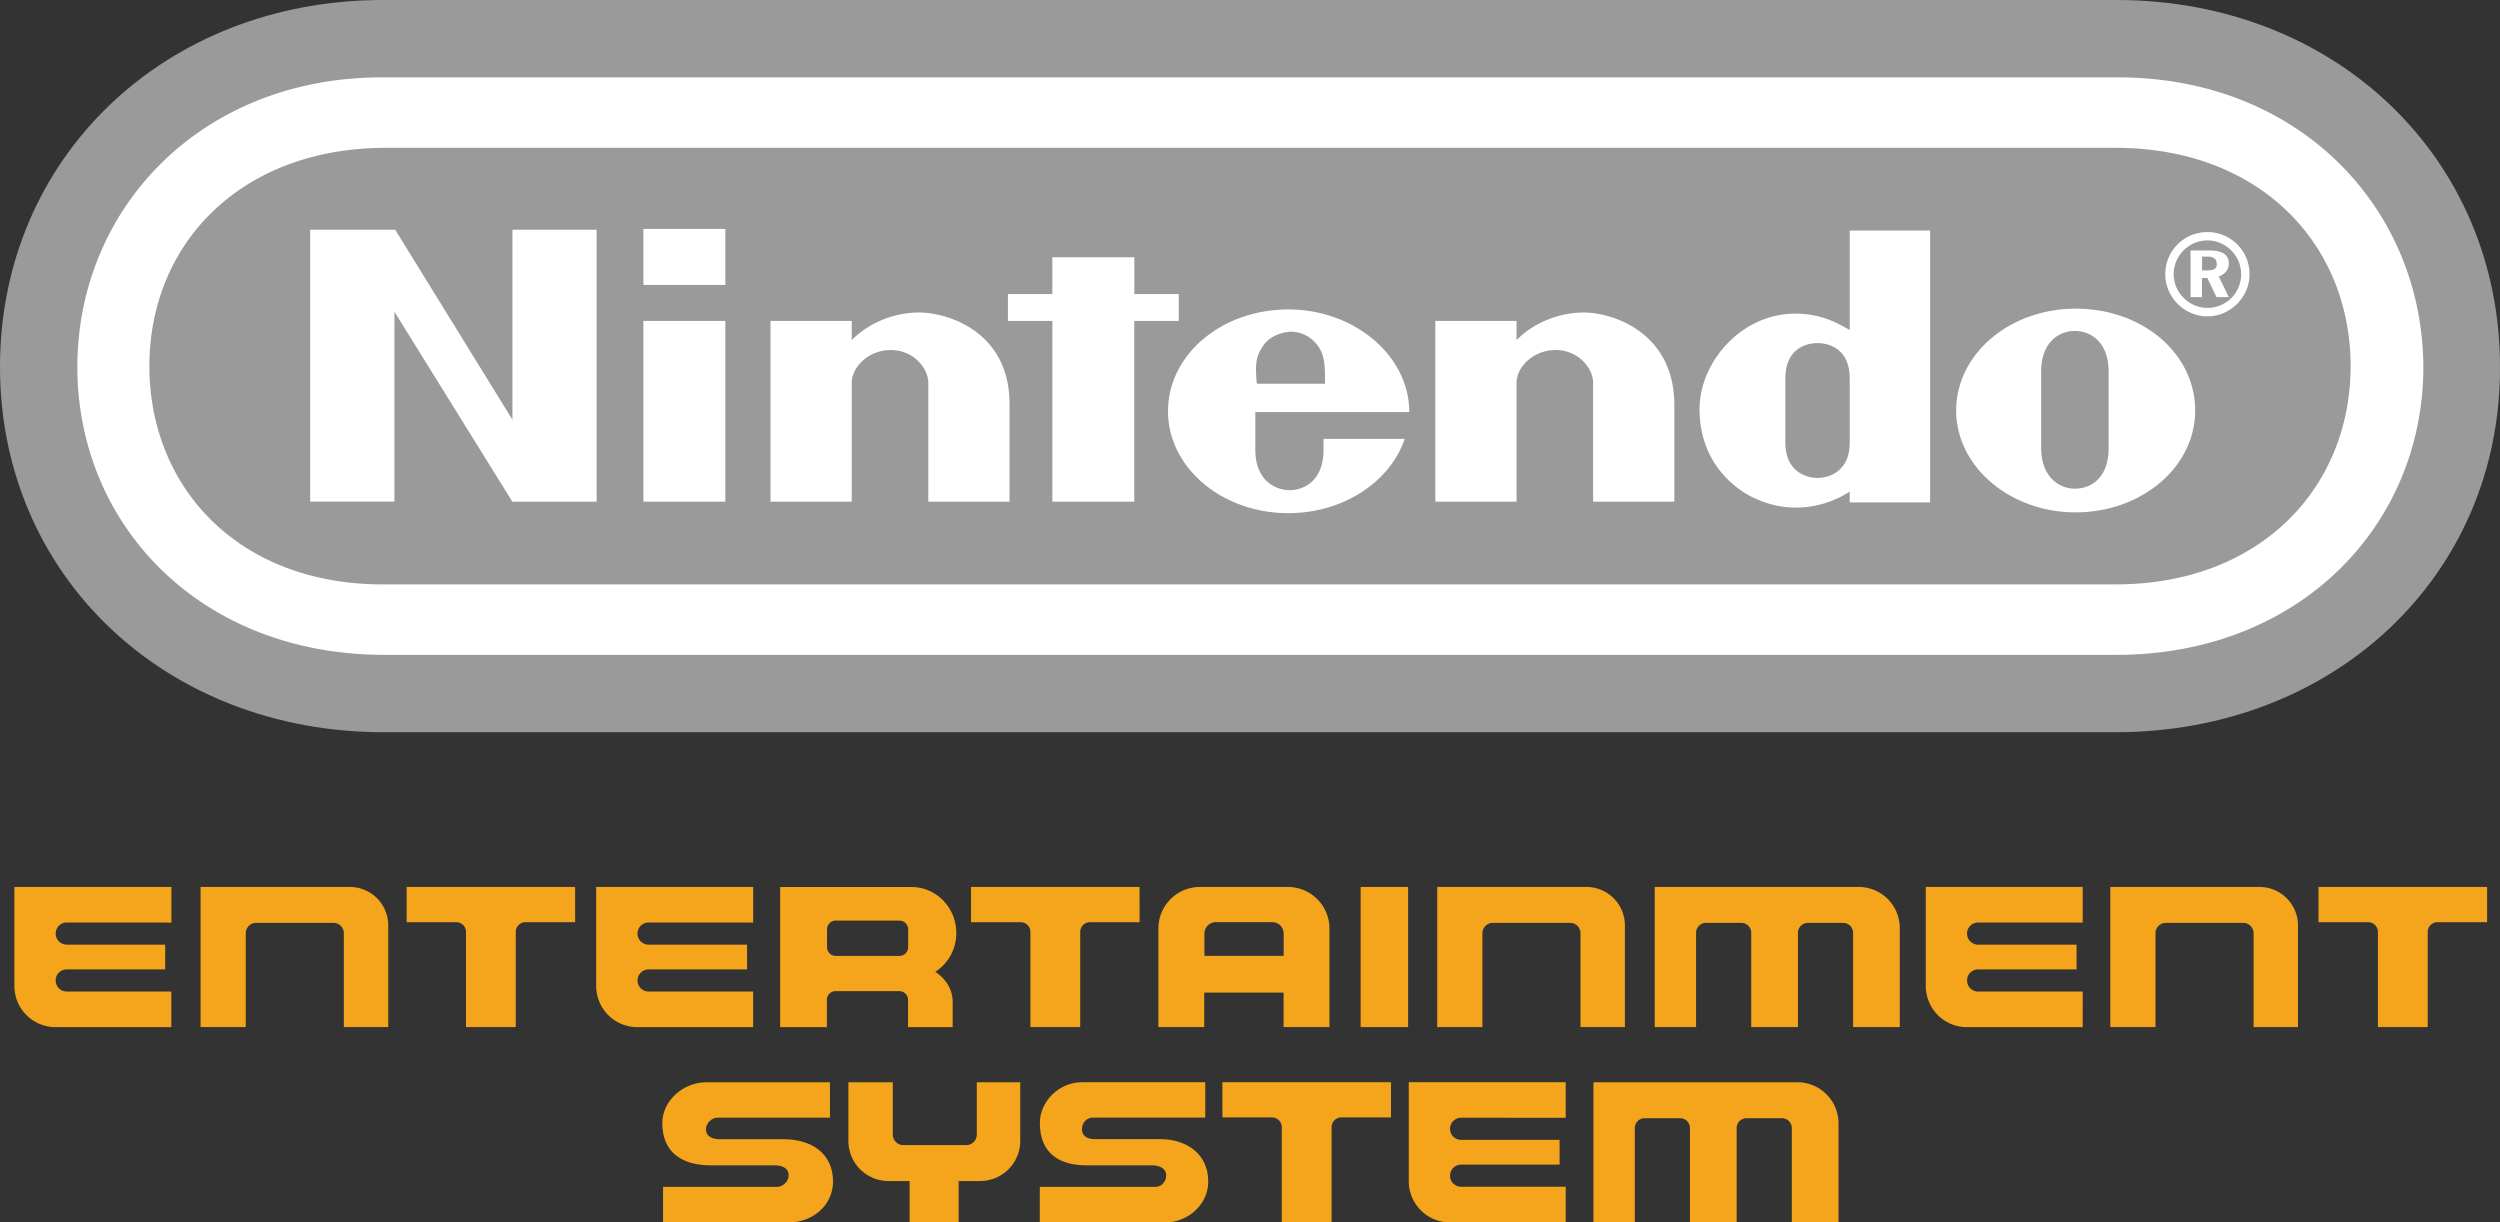 <svg id="Layer_1" data-name="Layer 1" xmlns="http://www.w3.org/2000/svg" viewBox="0 0 3839.004 1877.1"><rect x="0" y="0" width="3839.004" height="1877.1" fill="#333333" stroke="none"/><path d="M1436.3,1492.4h0A71.052,71.052,0,0,0,1468.5,1432.7c0-39-30.8-70.6-68.9-70.6h-201.6v215.2h71.8v-41.9a13.401,13.401,0,0,1,13.4-13.4H1381a13.401,13.401,0,0,1,13.4,13.4v41.9h68.5v-40.6C1462.6,1526.1,1458.1,1506.8,1436.3,1492.4Zm-152.9-24.5a13.401,13.401,0,0,1-13.4-13.4v-27.4a13.401,13.401,0,0,1,13.4-13.4h97.8a13.401,13.401,0,0,1,13.4,13.4v27.4a13.401,13.401,0,0,1-13.4,13.4Z" transform="translate(0 0)" style="fill:#f4a51c"/><path d="M1977.6,1362H1842.7a63.888,63.888,0,0,0-63.9,63.9V1577.2h70.4v-53h121.9v53h70.4V1425.9A63.888,63.888,0,0,0,1977.6,1362Zm-128.1,105.8v-34.1a17.669,17.669,0,0,1,17.7-17.7h86.3a17.669,17.669,0,0,1,17.7,17.7v34.1Z" transform="translate(0 0)" style="fill:#f4a51c"/><rect x="2089.4" y="1362" width="72.9" height="215.2" style="fill:#f4a51c"/><path d="M2436,1362H2207V1577.2h69.4V1433A15.834,15.834,0,0,1,2292.2,1417.2h119A15.834,15.834,0,0,1,2427,1433v144.2h68.2V1421.2A59.13,59.13,0,0,0,2436,1362Z" transform="translate(0 0)" style="fill:#f4a51c"/><path d="M2854.2,1362H2541V1577.2h63.5V1432.4a15.193,15.193,0,0,1,15.2-15.2H2674A15.193,15.193,0,0,1,2689.2,1432.4v26.2h0v118.6h71.7V1432.4a15.193,15.193,0,0,1,15.2-15.2h54.3a15.193,15.193,0,0,1,15.2,15.2V1577.2h71.7V1425.1A63.099,63.099,0,0,0,2854.2,1362Z" transform="translate(0 0)" style="fill:#f4a51c"/><path d="M3469.6,1362h-229V1577.2H3310V1433a15.834,15.834,0,0,1,15.8-15.8h119A15.834,15.834,0,0,1,3460.6,1433v144.2h68.2V1421.2A59.194,59.194,0,0,0,3469.6,1362Z" transform="translate(0 0)" style="fill:#f4a51c"/><path d="M537,1362H308V1577.2h69.4V1433A15.834,15.834,0,0,1,393.2,1417.2h119a15.834,15.834,0,0,1,15.8,15.8v144.2h68.2V1421.2A59.066,59.066,0,0,0,537,1362Z" transform="translate(0 0)" style="fill:#f4a51c"/><path d="M263.2,1416.7V1362H22.1v152a63.248,63.248,0,0,0,63.3,63.3H263.1V1522.6H102.5a16.986,16.986,0,0,1-17-17h0a16.986,16.986,0,0,1,17-17H253.7v-38H102.5a16.986,16.986,0,0,1-17-17h0a16.986,16.986,0,0,1,17-17Z" transform="translate(0 0)" style="fill:#f4a51c"/><path d="M1156.6,1416.7V1362H915.5v152a63.248,63.248,0,0,0,63.3,63.3h177.7V1522.6H996a16.986,16.986,0,0,1-17-17h0a16.986,16.986,0,0,1,17-17H1147.2v-38H996a16.986,16.986,0,0,1-17-17h0a16.986,16.986,0,0,1,17-17Z" transform="translate(0 0)" style="fill:#f4a51c"/><path d="M3198.2,1416.7V1362h-241v152a63.248,63.248,0,0,0,63.3,63.3h177.7V1522.6h-160.6a16.986,16.986,0,0,1-17-17h0a16.986,16.986,0,0,1,17-17H3188.8v-38H3037.6a16.986,16.986,0,0,1-17-17h0a16.986,16.986,0,0,1,17-17L3198.2,1416.7Z" transform="translate(0 0)" style="fill:#f4a51c"/><path d="M3819.1,1362H3560.3v54.1h76.2a14.98,14.98,0,0,1,15,15v146.1H3728V1431.1a14.98,14.98,0,0,1,15-15h76.2V1362Z" transform="translate(0 0)" style="fill:#f4a51c"/><path d="M1749.9,1362H1491.1v54.1h76.2a14.98,14.98,0,0,1,15,15v146.1h76.5V1431.1a14.98,14.98,0,0,1,15-15H1750l-.1-54.1Z" transform="translate(0 0)" style="fill:#f4a51c"/><path d="M883.1,1362H624.4v54.1h76.2a14.98,14.98,0,0,1,15,15v146.1H792V1431.1a14.98,14.98,0,0,1,15-15h76.2l-.1-54.1Z" transform="translate(0 0)" style="fill:#f4a51c"/><path d="M1782.5,1749.3H1681.4c-11.8,0-20-4.7-20-15.4,0-9.5,7.1-17.7,16.5-17.7h172.9v-54.4H1661.5c-35.3,0-64.7,29.6-64.7,62.6,0,47.3,30.6,65.1,71.7,65.1h101.1c10.6,0,21.2,4.7,21.2,15.4,0,9.5-7.1,17.7-16.5,17.7H1596.7V1877h194c31.7,0,64.7-26,64.7-62.6C1855.4,1770.6,1820.1,1749.3,1782.5,1749.3Z" transform="translate(0 0)" style="fill:#f4a51c"/><path d="M1204,1749.4H1105.2C1093.4,1749.4,1084,1744.7,1084,1734c0-9.4,9.4-17.7,17.6-17.7h172.9v-54.4H1085.2c-37.6,0-68.2,29.6-68.2,62.6,0,47.2,32.9,65,74.1,65h98.8c11.8,0,21.2,4.7,21.2,15.4,0,9.4-9.4,17.7-17.6,17.7H1018.2V1877H1212.2c35.3,0,67-26,67-62.6C1279.3,1770.7,1245.2,1749.4,1204,1749.4Z" transform="translate(0 0)" style="fill:#f4a51c"/><path d="M2760.1,1661.9h-313.2v215.2h63.5V1732.3a15.193,15.193,0,0,1,15.2-15.2h54.3a15.193,15.193,0,0,1,15.2,15.2V1758.5h0v118.6h71.7V1732.3a15.193,15.193,0,0,1,15.2-15.2h54.3a15.193,15.193,0,0,1,15.2,15.2V1877.1h71.7V1725A63.099,63.099,0,0,0,2760.1,1661.9Z" transform="translate(0 0)" style="fill:#f4a51c"/><path d="M1565.1,1661.9H1500v80.3A16.196,16.196,0,0,1,1483.8,1758.4h-96.6a16.196,16.196,0,0,1-16.2-16.2V1661.9h-68.2v90.1a61.627,61.627,0,0,0,61.6,61.6h32.4v63.5h75.3v-63.5h33a61.627,61.627,0,0,0,61.6-61.6v-90.1H1565.1Z" transform="translate(0 0)" style="fill:#f4a51c"/><path d="M2404.3,1716.5v-54.7h-241v152a63.248,63.248,0,0,0,63.3,63.3h177.7v-54.7H2243.7a16.986,16.986,0,0,1-17-17h0a16.986,16.986,0,0,1,17-17H2394.9v-38H2243.7a16.986,16.986,0,0,1-17-17h0a16.986,16.986,0,0,1,17-17l160.6.1Z" transform="translate(0 0)" style="fill:#f4a51c"/><path d="M2135.9,1661.8h-258.8v54.1h76.2a14.98,14.98,0,0,1,15,15V1877h76.5V1730.9a14.98,14.98,0,0,1,15-15h76.2v-54.1Z" transform="translate(0 0)" style="fill:#f4a51c"/><path d="M3248.6,1124.4H589.3C252.9,1124.4,0,883.3,0,563.4,0,242.3,252.9,0,588.1,0H3249.8C3586.1,0,3839,242.3,3839,563.4,3840.2,883.3,3584.9,1124.4,3248.6,1124.4Z" transform="translate(0 0)" style="fill:#9a9a9a"/><path d="M786.9,644.5l-180-291.7H476.3V770.3h129.4V478.7l181.1,291.7H916.2V352.8H786.9ZM1810.1,492.8V451.6h-68.2V395.1H1616v56.5h-68.2v41.2H1616V770.4h125.8V492.8ZM988,770.4h125.8V492.8H988Zm0-332.9h125.8V351.6H988ZM3187.4,474c-101.1,0-183.5,69.4-183.5,156.4,0,85.9,82.3,156.4,183.5,156.4s183.5-69.4,183.5-156.4S3290.9,474,3187.4,474ZM3238,688.1c0,44.7-25.9,62.3-51.8,62.3-24.7,0-51.8-18.8-51.8-62.3V570.5c0-43.5,25.9-62.3,51.8-62.3,24.7,0,51.8,17.6,51.8,62.3V688.1ZM2840.4,506.9c-20-11.8-41.2-22.3-70.6-24.7-90.6-8.2-160,71.7-160,145.8,0,96.4,74.1,132.9,85.9,137.6,42.3,20,96.4,20,144.7-10.6v16.5h123.5V354h-123.5C2840.4,352.8,2840.4,442.2,2840.4,506.9Zm0,123.5v49.4c0,42.3-29.4,54.1-49.4,54.1s-49.4-11.8-49.4-54.1V581c0-43.5,29.4-54.1,49.4-54.1s49.4,10.6,49.4,54.1ZM1407.9,479.9c-41.2,1.2-76.5,18.8-100,42.3V492.8H1183.2V770.4H1307.9V588.1c0-24.7,25.9-50.6,60-50.6s57.6,27.1,57.6,50.6V770.4H1550.2V619.9C1550.2,509.3,1454.9,478.7,1407.9,479.9Zm1020.9,0c-41.2,1.2-76.5,18.8-100,42.3V492.8H2204.1V770.4h124.7V588.1c0-24.7,25.9-50.6,60-50.6s57.6,27.1,57.6,50.6V770.4h124.7V619.9C2569.9,509.3,2474.6,478.7,2428.8,479.9ZM2164.1,632.8c0-85.9-83.5-157.6-185.8-157.6S1793.6,544.6,1793.6,631.6c0,85.9,82.3,156.4,184.7,156.4C2063,788,2134.7,739.8,2157.1,673.9h-124.7v16.5c0,50.6-32.9,62.3-51.8,62.3s-52.9-11.8-52.9-62.3v-57.6l236.4-0ZM1937.1,535.2c9.4-17.6,28.2-24.7,44.7-25.9,16.5,0,34.1,8.2,44.7,25.9,8.2,14.1,8.2,30.6,8.2,54.1H1930C1927.7,564.6,1927.7,549.3,1937.1,535.2ZM3422.6,404.6c0-14.1-10.6-20-30.6-20h-28.2v71.7h17.6V426.9h8.2l14.1,29.4h18.8l-15.3-31.8C3416.8,421.1,3422.6,414,3422.6,404.6ZM3389.7,415.2h-8.2V394h7.1c10.6,0,15.3,3.5,15.3,10.6C3405,412.8,3399.1,415.2,3389.7,415.2Zm0-58.8a64.485,64.485,0,0,0-64.7,64.7c0,35.3,29.4,64.7,64.7,64.7s64.7-29.4,64.7-64.7A64.485,64.485,0,0,0,3389.7,356.4Zm0,116.4c-28.2,0-51.8-23.5-51.8-51.8s23.5-51.8,51.8-51.8,51.8,23.5,51.8,51.8A51.492,51.492,0,0,1,3389.7,472.8Zm-140-354H589.3c-281.1-1.2-470.5,202.3-470.5,444.6S307,1005.6,590.4,1005.6H3249.7c282.3,0,471.6-199.9,471.6-442.2C3720.2,319.9,3530.8,117.6,3249.7,118.8Zm-1.1,778.6H590.4c-224.6,1.2-361-149.4-361-335.2S367,228.2,590.4,227H3248.5c223.5,0,361.1,149.4,361.1,335.2S3472,897.4,3248.6,897.4ZM3249.7,118.8H589.3c-281.1-1.2-470.5,202.3-470.5,444.6S307,1005.6,590.4,1005.6H3249.7c282.3,0,471.6-199.9,471.6-442.2C3720.2,319.9,3530.8,117.6,3249.7,118.8Zm-1.1,778.6H590.4c-224.6,1.2-361-149.4-361-335.2S367,228.2,590.4,227H3248.5c223.5,0,361.1,149.4,361.1,335.2S3472,897.4,3248.6,897.4ZM3249.7,118.8H589.3c-281.1-1.2-470.5,202.3-470.5,444.6S307,1005.6,590.4,1005.6H3249.7c282.3,0,471.6-199.9,471.6-442.2C3720.2,319.9,3530.8,117.6,3249.7,118.8Zm-1.1,778.6H590.4c-224.6,1.2-361-149.4-361-335.2S367,228.2,590.4,227H3248.5c223.5,0,361.1,149.4,361.1,335.2S3472,897.4,3248.6,897.4Z" transform="translate(0 0)" style="fill:#fff"/></svg>